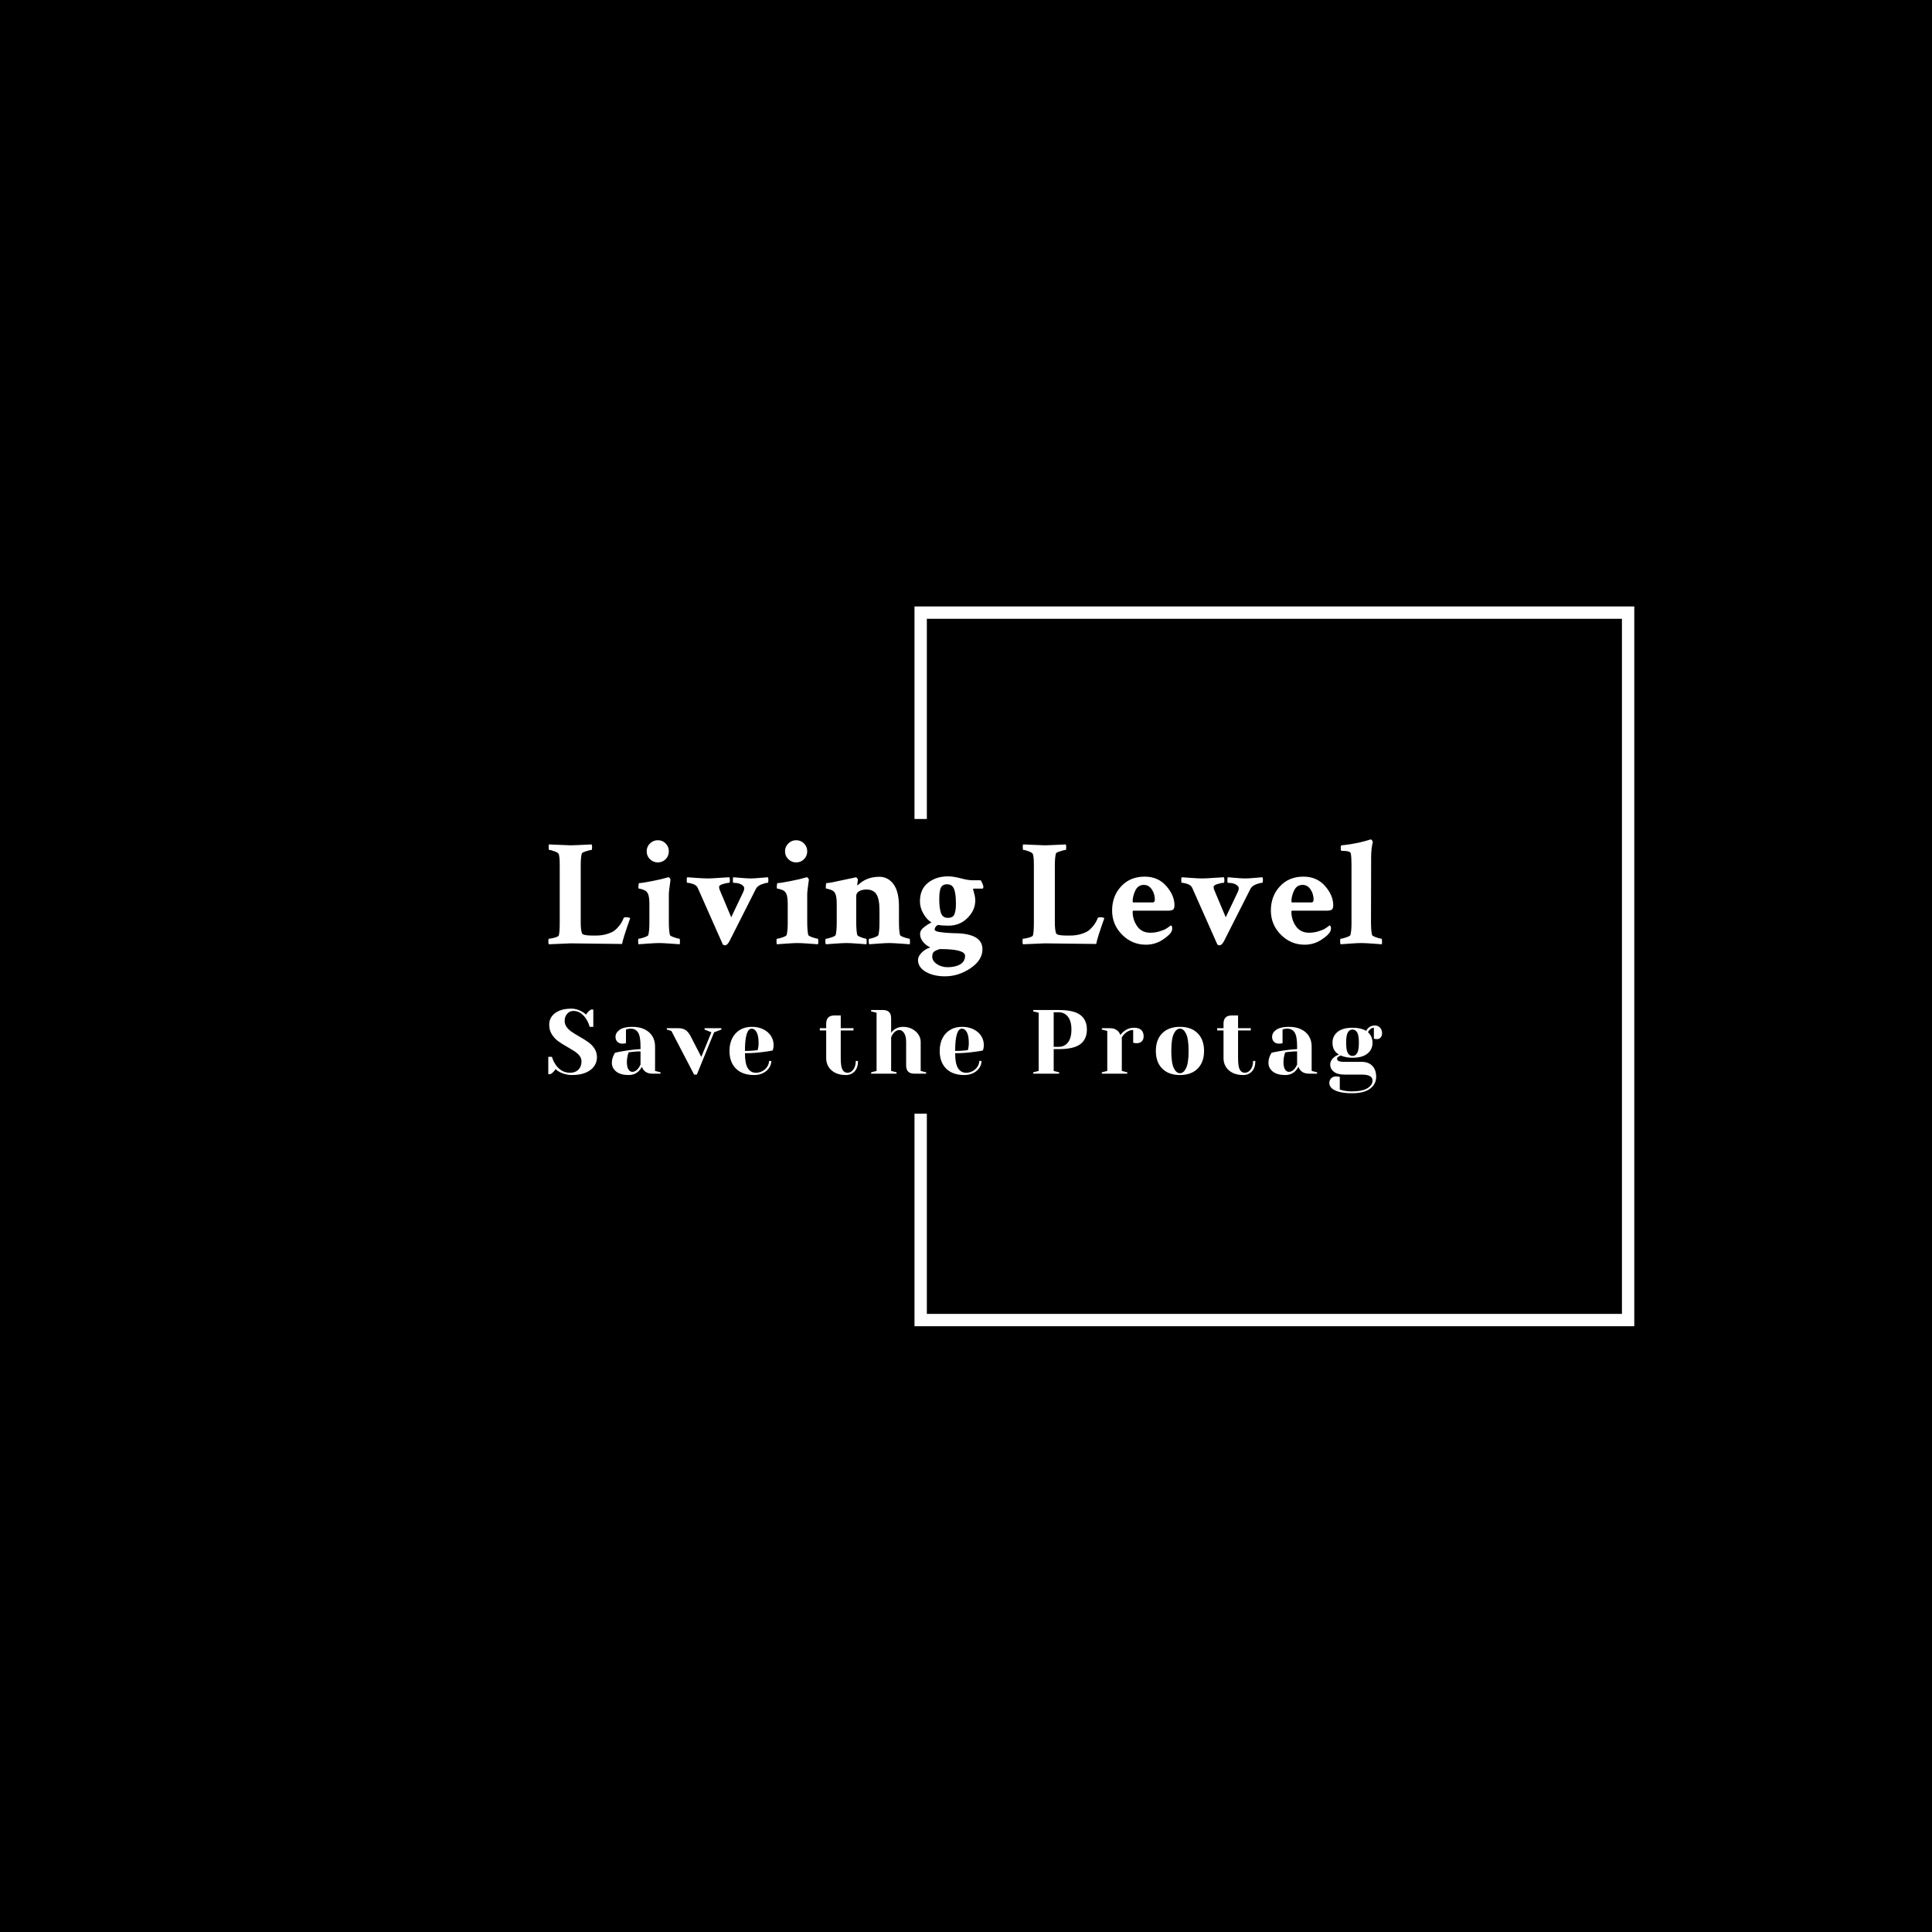 <svg xmlns="http://www.w3.org/2000/svg" version="1.1" xmlns:xlink="http://www.w3.org/1999/xlink" xmlns:svgjs="http://svgjs.dev/svgjs" width="1000" height="1000" viewBox="0 0 1000 1000"><rect width="1000" height="1000" fill="#000000"></rect><g transform="matrix(0.7,0,0,0.7,149.576,282.127)"><svg viewBox="0 0 396 247" data-background-color="#5e1914" preserveAspectRatio="xMidYMid meet" height="623" width="1000" xmlns="http://www.w3.org/2000/svg" xmlns:xlink="http://www.w3.org/1999/xlink"><defs></defs><g id="tight-bounds" transform="matrix(1,0,0,1,0.24,-0.1)"><svg viewBox="0 0 395.52 247.2" height="247.2" width="395.52"><g><svg></svg></g><g><svg viewBox="0 0 395.52 247.2" height="247.2" width="395.52"><g transform="matrix(1,0,0,1,75.544,86.401)"><svg viewBox="0 0 244.431 74.397" height="74.397" width="244.431"><g><svg viewBox="0 0 244.431 74.397" height="74.397" width="244.431"><g><svg viewBox="0 0 244.431 74.397" height="74.397" width="244.431"><g><svg viewBox="0 0 244.431 74.397" height="74.397" width="244.431"><g><svg viewBox="0 0 244.431 74.397" height="74.397" width="244.431"><g><svg viewBox="0 0 244.431 40.126" height="40.126" width="244.431"><g transform="matrix(1,0,0,1,0,0)"><svg width="244.431" viewBox="1.27 -33.94 271.534 44.58" height="40.126" data-palette-color="#ed1703"><path d="M8.54-32.03L8.54-32.03Q9.52-32.03 15.38-32.32L15.38-32.32Q15.53-31.88 15.53-31.45L15.53-31.45Q15.53-30.52 15.33-30.52L15.33-30.52Q14.89-30.52 13.57-30.1 12.26-29.69 12.16-29.35L12.16-29.35Q11.82-28.03 11.82-25.44L11.82-25.44 11.82-6.93Q11.82-4.54 12.21-3.42L12.21-3.42Q12.45-2.64 15.53-2.64L15.53-2.64 16.8-2.64Q19.82-2.64 22.27-3.91L22.27-3.91Q23.1-4.35 24.15-5.57 25.2-6.79 25.78-8.3L25.78-8.3Q25.88-8.59 26.46-8.59L26.46-8.59Q27.64-8.59 27.93-8.3L27.93-8.3Q25.54-1.56 25.29 0.1L25.29 0.1Q22.51 0.1 16.6 0 10.69-0.1 8.59-0.1L8.59-0.1 1.46 0.2Q1.27 0 1.27-0.63L1.27-0.63Q1.27-1.61 1.46-1.61L1.46-1.61Q2.05-1.61 3.3-1.95 4.54-2.29 4.69-2.69L4.69-2.69Q4.98-3.81 4.98-6.98L4.98-6.98 4.98-25.63Q4.98-28.61 4.59-29.3L4.59-29.3Q4.35-29.69 3.22-30.1 2.1-30.52 1.56-30.52L1.56-30.52Q1.37-30.52 1.37-31.35L1.37-31.35Q1.37-32.23 1.46-32.32L1.46-32.32Q8.2-32.03 8.54-32.03ZM34.37-27.51Q33.3-28.56 33.3-30.08 33.3-31.59 34.37-32.64 35.45-33.69 36.94-33.69 38.43-33.69 39.48-32.64 40.52-31.59 40.52-30.08 40.52-28.56 39.48-27.51 38.43-26.46 36.94-26.46 35.45-26.46 34.37-27.51ZM40.52-15.92L40.52-7.28Q40.52-4.15 40.87-2.83L40.87-2.83Q40.96-2.49 42.26-2.05 43.55-1.61 43.94-1.61L43.94-1.61Q44.14-1.61 44.14-0.81 44.14 0 44.04 0.2L44.04 0.2Q43.55 0.15 41.01-0.02 38.47-0.2 37.35-0.2L37.35-0.2Q36.18-0.2 33.71-0.02 31.25 0.15 30.66 0.2L30.66 0.2Q30.52 0 30.52-0.81 30.52-1.61 30.66-1.61L30.66-1.61Q31.25-1.61 32.49-2.05 33.74-2.49 33.84-2.83L33.84-2.83Q34.18-4.3 34.18-6.54L34.18-6.54 34.18-13.23Q34.18-15.97 33.3-16.89L33.3-16.89Q32.96-17.29 32.3-17.53 31.64-17.77 31.13-17.87 30.61-17.97 30.61-18.02L30.61-18.02Q30.61-19.73 30.86-19.73L30.86-19.73Q31.83-19.73 35.13-20.39 38.43-21.04 39.79-21.48L39.79-21.48Q39.84-21.48 40.09-21.56 40.33-21.63 40.33-21.63L40.33-21.63Q40.62-21.63 40.84-21.31 41.06-21 41.06-20.8L41.06-20.8Q41.01-20.41 40.87-19.34 40.72-18.26 40.62-17.46 40.52-16.65 40.52-15.92L40.52-15.92ZM64.74-18.8L64.74-18.8Q63.72-19.82 61.52-19.82L61.52-19.82Q61.37-19.87 61.37-20.61 61.37-21.34 61.47-21.63L61.47-21.63Q62.2-21.58 64.13-21.41 66.06-21.24 67.13-21.24L67.13-21.24Q68.31-21.24 70.14-21.41 71.97-21.58 72.75-21.63L72.75-21.63Q72.94-21.44 72.94-20.8L72.94-20.8Q72.94-19.82 72.75-19.82L72.75-19.82Q72.02-19.82 70.7-19.31 69.38-18.8 68.89-17.87L68.89-17.87 60.3-0.88Q59.57 0.54 58.83 0.54L58.83 0.54Q58.25 0.54 58.05 0.15L58.05 0.15 49.95-18.12Q49.56-19.04 48.41-19.43 47.26-19.82 46.53-19.82L46.53-19.82Q46.33-19.82 46.33-20.8L46.33-20.8Q46.33-21.39 46.53-21.63L46.53-21.63Q47.07-21.58 49.58-21.41 52.09-21.24 53.22-21.24L53.22-21.24Q54.44-21.24 57.1-21.44 59.76-21.63 60.2-21.63L60.2-21.63Q60.4-21.44 60.4-20.63 60.4-19.82 60.2-19.82L60.2-19.82Q59.47-19.82 58.17-19.43 56.88-19.04 56.88-18.51L56.88-18.51 56.98-17.77 60.83-8.59 64.69-16.7Q65.42-18.12 64.74-18.8ZM79.44-27.51Q78.36-28.56 78.36-30.08 78.36-31.59 79.44-32.64 80.51-33.69 82-33.69 83.49-33.69 84.54-32.64 85.59-31.59 85.59-30.08 85.59-28.56 84.54-27.51 83.49-26.46 82-26.46 80.51-26.46 79.44-27.51ZM85.59-15.92L85.59-7.28Q85.59-4.15 85.93-2.83L85.93-2.83Q86.03-2.49 87.32-2.05 88.62-1.61 89.01-1.61L89.01-1.61Q89.2-1.61 89.2-0.81 89.2 0 89.1 0.2L89.1 0.2Q88.62 0.15 86.08-0.02 83.54-0.2 82.41-0.2L82.41-0.2Q81.24-0.2 78.78-0.02 76.31 0.15 75.72 0.2L75.72 0.2Q75.58 0 75.58-0.81 75.58-1.61 75.72-1.61L75.72-1.61Q76.31-1.61 77.56-2.05 78.8-2.49 78.9-2.83L78.9-2.83Q79.24-4.3 79.24-6.54L79.24-6.54 79.24-13.23Q79.24-15.97 78.36-16.89L78.36-16.89Q78.02-17.29 77.36-17.53 76.7-17.77 76.19-17.87 75.68-17.97 75.68-18.02L75.68-18.02Q75.68-19.73 75.92-19.73L75.92-19.73Q76.9-19.73 80.19-20.39 83.49-21.04 84.86-21.48L84.86-21.48Q84.9-21.48 85.15-21.56 85.39-21.63 85.39-21.63L85.39-21.63Q85.69-21.63 85.91-21.31 86.13-21 86.13-20.8L86.13-20.8Q86.08-20.41 85.93-19.34 85.78-18.26 85.69-17.46 85.59-16.65 85.59-15.92L85.59-15.92ZM109.07-21.78L109.07-21.78Q111.9-21.78 113.69-19.38 115.47-16.99 115.47-12.11L115.47-12.11 115.47-7.28Q115.47-4.15 115.81-2.83L115.81-2.83Q115.91-2.49 117.18-2.05 118.45-1.61 118.89-1.61L118.89-1.61Q119.03-1.61 119.06-0.81 119.08 0 118.98 0.2L118.98 0.2Q118.45 0.15 115.93-0.02 113.42-0.2 112.29-0.2L112.29-0.2Q111.12-0.2 108.75-0.02 106.39 0.15 105.8 0.2L105.8 0.2Q105.61 0 105.61-0.81 105.61-1.61 105.8-1.61L105.8-1.61Q106.34-1.61 107.51-2.05 108.68-2.49 108.78-2.83L108.78-2.83Q109.12-4.3 109.12-6.54L109.12-6.54 109.12-10.94Q109.12-14.55 108.12-16.09 107.12-17.63 104.92-17.63L104.92-17.63Q103.41-17.63 102.48-17.07 101.55-16.5 101.55-15.48L101.55-15.48 101.55-7.28Q101.55-4.15 101.89-2.83L101.89-2.83Q101.99-2.49 103.19-2.05 104.38-1.61 104.78-1.61L104.78-1.61Q104.92-1.61 104.95-0.81 104.97 0 104.87 0.2L104.87 0.2Q104.29 0.15 101.89-0.02 99.5-0.2 98.38-0.2L98.38-0.2Q97.21-0.2 94.72-0.02 92.23 0.15 91.69 0.2L91.69 0.2Q91.49 0 91.49-0.81 91.49-1.61 91.69-1.61L91.69-1.61Q92.23-1.61 93.5-2.05 94.77-2.49 94.86-2.83L94.86-2.83Q95.2-4.3 95.2-6.54L95.2-6.54 95.2-13.23Q95.2-15.97 94.33-16.89L94.33-16.89Q93.98-17.29 93.3-17.53 92.62-17.77 92.13-17.87 91.64-17.97 91.64-18.02L91.64-18.02Q91.64-19.73 91.88-19.73L91.88-19.73Q92.47-19.73 93.84-20 95.2-20.26 97.4-20.75 99.6-21.24 100.82-21.48L100.82-21.48Q100.92-21.48 101.04-21.53 101.16-21.58 101.26-21.58L101.26-21.58 101.36-21.63Q101.6-21.63 101.85-21.31 102.09-21 102.09-20.8L102.09-20.8Q101.89-19.43 101.89-19.29L101.89-19.29Q101.89-19.04 101.94-18.99L101.94-18.99Q102.04-18.99 102.28-19.24L102.28-19.24Q105.02-21.78 109.07-21.78ZM137 3.96L137 3.96Q137 1.76 128.8 1.76L128.8 1.76Q128.65 1.81 128.6 1.81L128.6 1.81Q126.99 2.34 126.65 2.88L126.65 2.88Q126.31 3.32 126.31 4.2L126.31 4.2Q126.31 5.66 127.84 6.67 129.38 7.67 131.29 7.67L131.29 7.67Q133.83 7.67 135.41 6.74 137 5.81 137 3.96ZM128.6-14.36L128.6-14.36Q128.6-13.09 128.7-12.18 128.8-11.28 129.04-10.33 129.28-9.38 129.87-8.89 130.46-8.4 131.38-8.4 132.31-8.4 132.87-8.76 133.43-9.13 133.65-9.91 133.87-10.69 133.95-11.35 134.02-12.01 134.02-13.09L134.02-13.09Q134.02-16.21 133.43-17.77 132.85-19.34 131.09-19.34L131.09-19.34Q130.21-19.34 129.65-18.9 129.09-18.46 128.89-17.58 128.7-16.7 128.65-16.14 128.6-15.58 128.6-14.6L128.6-14.6Q128.6-14.45 128.6-14.36ZM131.43-21.92L131.43-21.92Q133.19-21.92 135.56-21.29 137.93-20.65 139.34-20.65L139.34-20.65 142.03-20.65Q142.18-20.61 142.57-19.78 142.96-18.95 142.96-18.6L142.96-18.6Q142.96-17.92 142.66-17.92L142.66-17.92 139.78-17.92Q139.59-17.87 139.59-17.77L139.59-17.77Q139.59-17.72 139.95-16.43 140.32-15.14 140.32-14.01L140.32-14.01Q140.32-10.94 137.83-8.4 135.34-5.86 131.58-5.86L131.58-5.86Q129.63-5.86 128.26-6.1L128.26-6.1Q127.67-5.91 127.38-5.44 127.09-4.98 127.09-4.64 127.09-4.3 127.58-4.08 128.06-3.86 129.06-3.74 130.07-3.61 130.82-3.54 131.58-3.47 133-3.42 134.41-3.37 134.8-3.37L134.8-3.37Q142.61-2.98 142.66 1.76L142.66 1.76Q142.71 5.32 138.81 7.98 134.9 10.64 130.46 10.64L130.46 10.64Q126.75 10.64 124.21 9.18 121.67 7.71 121.67 5.27L121.67 5.27Q121.67 4.2 122.81 2.98 123.96 1.76 125.67 1.22L125.67 1.22Q124.4 0.68 123.38-0.51 122.35-1.71 122.35-3.13L122.35-3.13Q122.35-3.76 122.69-4.35 123.03-4.93 123.79-5.49 124.55-6.05 124.87-6.25 125.18-6.45 126.06-6.93L126.06-6.93Q124.65-7.71 123.47-9.69 122.3-11.67 122.3-13.77L122.3-13.77Q122.3-17.77 124.96-19.85 127.62-21.92 131.43-21.92ZM162.97-32.03L162.97-32.03Q163.95-32.03 169.81-32.32L169.81-32.32Q169.95-31.88 169.95-31.45L169.95-31.45Q169.95-30.52 169.76-30.52L169.76-30.52Q169.32-30.52 168-30.1 166.68-29.69 166.58-29.35L166.58-29.35Q166.24-28.03 166.24-25.44L166.24-25.44 166.24-6.93Q166.24-4.54 166.63-3.42L166.63-3.42Q166.88-2.64 169.95-2.64L169.95-2.64 171.22-2.64Q174.25-2.64 176.69-3.91L176.69-3.91Q177.52-4.35 178.57-5.57 179.62-6.79 180.21-8.3L180.21-8.3Q180.3-8.59 180.89-8.59L180.89-8.59Q182.06-8.59 182.36-8.3L182.36-8.3Q179.96-1.56 179.72 0.1L179.72 0.1Q176.94 0.1 171.03 0 165.12-0.1 163.02-0.1L163.02-0.1 155.89 0.2Q155.7 0 155.7-0.63L155.7-0.63Q155.7-1.61 155.89-1.61L155.89-1.61Q156.48-1.61 157.72-1.95 158.97-2.29 159.11-2.69L159.11-2.69Q159.41-3.81 159.41-6.98L159.41-6.98 159.41-25.63Q159.41-28.61 159.02-29.3L159.02-29.3Q158.77-29.69 157.65-30.1 156.53-30.52 155.99-30.52L155.99-30.52Q155.79-30.52 155.79-31.35L155.79-31.35Q155.79-32.23 155.89-32.32L155.89-32.32Q162.63-32.03 162.97-32.03ZM195.24-19.14L195.24-19.14Q193.34-19.14 192.46-17.31 191.58-15.48 191.58-13.72L191.58-13.72Q191.58-13.43 191.92-13.43L191.92-13.43 198.12-13.43Q198.81-13.43 198.81-14.36L198.81-14.36Q198.81-16.21 197.81-17.68 196.81-19.14 195.24-19.14ZM195.49-21.83L195.49-21.83Q199.88-21.83 202.54-18.77 205.2-15.72 205.2-12.55L205.2-12.55Q205.2-11.43 204.74-11.08 204.28-10.74 202.91-10.74L202.91-10.74 191.87-10.74Q191.58-10.74 191.58-10.4L191.58-10.4Q191.58-7.76 193.07-5.66 194.56-3.56 197.34-3.56L197.34-3.56Q198.95-3.56 200.42-4.03 201.88-4.49 202.47-4.86 203.06-5.22 204.03-5.96L204.03-5.96Q204.47-5.76 204.47-5.03L204.47-5.03Q204.47-4.44 204.28-4.05L204.28-4.05Q203.79-2.88 201.35-1.27 198.91 0.34 195.88 0.34L195.88 0.34Q191.39 0.34 188.14-2.93 184.89-6.2 184.89-10.79L184.89-10.79Q184.89-15.48 187.82-18.65 190.75-21.83 195.49-21.83ZM225.81-18.8L225.81-18.8Q224.78-19.82 222.58-19.82L222.58-19.82Q222.44-19.87 222.44-20.61 222.44-21.34 222.54-21.63L222.54-21.63Q223.27-21.58 225.2-21.41 227.13-21.24 228.2-21.24L228.2-21.24Q229.37-21.24 231.2-21.41 233.03-21.58 233.82-21.63L233.82-21.63Q234.01-21.44 234.01-20.8L234.01-20.8Q234.01-19.82 233.82-19.82L233.82-19.82Q233.08-19.82 231.76-19.31 230.45-18.8 229.96-17.87L229.96-17.87 221.36-0.88Q220.63 0.54 219.9 0.54L219.9 0.54Q219.31 0.54 219.12 0.15L219.12 0.15 211.01-18.12Q210.62-19.04 209.47-19.43 208.33-19.82 207.59-19.82L207.59-19.82Q207.4-19.82 207.4-20.8L207.4-20.8Q207.4-21.39 207.59-21.63L207.59-21.63Q208.13-21.58 210.65-21.41 213.16-21.24 214.28-21.24L214.28-21.24Q215.5-21.24 218.17-21.44 220.83-21.63 221.27-21.63L221.27-21.63Q221.46-21.44 221.46-20.63 221.46-19.82 221.27-19.82L221.27-19.82Q220.53-19.82 219.24-19.43 217.95-19.04 217.95-18.51L217.95-18.51 218.04-17.77 221.9-8.59 225.76-16.7Q226.49-18.12 225.81-18.8ZM246.95-19.14L246.95-19.14Q245.04-19.14 244.16-17.31 243.29-15.48 243.29-13.72L243.29-13.72Q243.29-13.43 243.63-13.43L243.63-13.43 249.83-13.43Q250.51-13.43 250.51-14.36L250.51-14.36Q250.51-16.21 249.51-17.68 248.51-19.14 246.95-19.14ZM247.19-21.83L247.19-21.83Q251.59-21.83 254.25-18.77 256.91-15.72 256.91-12.55L256.91-12.55Q256.91-11.43 256.44-11.08 255.98-10.74 254.61-10.74L254.61-10.74 243.58-10.74Q243.29-10.74 243.29-10.4L243.29-10.4Q243.29-7.76 244.77-5.66 246.26-3.56 249.05-3.56L249.05-3.56Q250.66-3.56 252.12-4.03 253.59-4.49 254.17-4.86 254.76-5.22 255.74-5.96L255.74-5.96Q256.18-5.76 256.18-5.03L256.18-5.03Q256.18-4.44 255.98-4.05L255.98-4.05Q255.49-2.88 253.05-1.27 250.61 0.34 247.58 0.34L247.58 0.34Q243.09 0.34 239.84-2.93 236.6-6.2 236.6-10.79L236.6-10.79Q236.6-15.48 239.53-18.65 242.46-21.83 247.19-21.83ZM262.86-6.54L262.86-25.93Q262.86-28.22 262.62-29.44L262.62-29.44Q262.37-30.22 260.08-30.22L260.08-30.22 259.64-30.22Q259.35-30.22 259.35-31.2L259.35-31.2Q259.35-32.03 259.64-32.03L259.64-32.03Q261.15-32.18 262.69-32.42 264.23-32.67 265.3-32.91 266.38-33.15 267.23-33.4 268.09-33.64 268.58-33.79L268.58-33.79 269.06-33.94 269.16-33.94Q269.36-33.94 269.55-33.64 269.75-33.35 269.8-33.11L269.8-33.11Q269.26-30.91 269.26-28.17L269.26-28.17 269.21-7.28Q269.21-4.15 269.55-2.83L269.55-2.83Q269.65-2.49 270.92-2.05 272.19-1.61 272.63-1.61L272.63-1.61Q272.78-1.61 272.8-0.81 272.82 0 272.73 0.2L272.73 0.2Q272.19 0.15 269.67-0.02 267.16-0.2 266.04-0.2L266.04-0.2Q264.87-0.2 262.37-0.02 259.88 0.15 259.35 0.2L259.35 0.2Q259.15 0 259.15-0.81 259.15-1.61 259.35-1.61L259.35-1.61Q259.88-1.61 261.15-2.05 262.42-2.49 262.52-2.83L262.52-2.83Q262.86-4.3 262.86-6.54L262.86-6.54Z" opacity="1" transform="matrix(1,0,0,1,0,0)" fill="#ffffff" class="undefined-text-0" data-fill-palette-color="primary" id="text-0"></path></svg></g></svg></g><g transform="matrix(1,0,0,1,0,49.599)"><svg viewBox="0 0 244.431 24.798" height="24.798" width="244.431"><g transform="matrix(1,0,0,1,0,0)"><svg width="244.431" viewBox="1.75 -35.75 458.35 46.5" height="24.798" data-palette-color="#ff908b"><path d="M14.75 0.75Q11.2 0.75 8.1-0.85L8.1-0.85Q6.7-1.55 5.75-2.5L5.75-2.5Q5.05-1.35 4-0.45L4-0.45Q3.1 0.2 3 0.25L3 0.25 1.75 0.25 1.75-9.25 3.75-9.25Q4.5-6.8 5.85-4.85L5.85-4.85Q8.9-0.5 13.75-0.5L13.75-0.5Q16.6-0.5 18.3-2.2 20-3.9 20-6.75L20-6.75Q20-8.4 19.03-9.7 18.05-11 16.6-12 15.15-13 12.55-14.5L12.55-14.5Q9.25-16.35 7.2-17.85 5.15-19.35 3.7-21.63 2.25-23.9 2.25-27L2.25-27Q2.25-29.45 3.63-31.43 5-33.4 7.75-34.58 10.5-35.75 14.5-35.75L14.5-35.75Q17.4-35.75 20.3-34.1L20.3-34.1Q21.4-33.5 22.5-32.5L22.5-32.5Q23.35-33.8 24.25-34.55L24.25-34.55Q25.15-35.2 25.25-35.25L25.25-35.25 26.5-35.25 26.5-25.75 24.5-25.75Q23.85-28.15 22.55-30.1L22.55-30.1Q21.35-32 19.58-33.25 17.8-34.5 15.5-34.5L15.5-34.5Q13.55-34.5 12.15-32.95 10.75-31.4 10.75-29L10.75-29Q10.75-27.15 11.83-25.68 12.9-24.2 14.48-23.1 16.05-22 18.75-20.45L18.75-20.45Q21.9-18.65 23.85-17.25 25.8-15.85 27.15-13.78 28.5-11.7 28.5-9L28.5-9Q28.5-6.3 26.95-4.08 25.4-1.85 22.3-0.55 19.2 0.75 14.75 0.75L14.75 0.75ZM45.95 0.75Q41.5 0.75 39.1-1.15 36.7-3.05 36.7-6L36.7-6Q36.7-7.95 37.55-9.85L37.55-9.85Q37.9-10.75 38.45-11.5L38.45-11.5Q40.5-12 42.9-12.4L42.9-12.4Q48.3-13.3 52.45-13.5L52.45-13.5 52.45-15Q52.45-20.55 51.1-22.65 49.75-24.75 46.95-24.75L46.95-24.75Q45.9-24.75 45.15-24.5L45.15-24.5 44.45-24.25 44.45-16.75 43.8-16.6Q43-16.5 42.45-16.5L42.45-16.5Q40.75-16.5 39.73-17.53 38.7-18.55 38.7-20.25L38.7-20.25Q38.7-22.55 41.03-24.15 43.35-25.75 47.95-25.75L47.95-25.75Q51.85-25.75 54.68-24.38 57.5-23 58.98-20.58 60.45-18.15 60.45-15L60.45-15 60.45-1.5 63.45-0.75 63.45 0 58.95 0Q55.95 0 54.3-1.85L54.3-1.85Q53.6-2.6 53.2-3.75L53.2-3.75Q52.5-2.5 51.55-1.5L51.55-1.5Q49.3 0.75 45.95 0.75L45.95 0.75ZM47.95-1Q49.8-1 51.3-3L51.3-3Q51.85-3.75 52.45-5L52.45-5 52.45-12.25Q50.15-12.25 48.05-12L48.05-12Q46.5-11.8 45.95-11.75L45.95-11.75Q45.7-11.2 45.45-10.25L45.45-10.25Q44.95-8.35 44.95-6.5L44.95-6.5Q44.95-3.7 45.8-2.35 46.65-1 47.95-1L47.95-1ZM81.91 0.5L69.41-23.5 66.91-24.25 66.91-25 73.16-25Q75.76-25 77.28-23.93 78.81-22.85 79.91-20.75L79.91-20.75 85.86-9.2 91.41-22.75 87.66-24.25 87.66-25 96.91-25 96.91-24.25 92.91-22.75 83.41 0.5 81.91 0.5ZM114.86 0.75Q108.46 0.75 104.91-2.78 101.36-6.3 101.36-12.5L101.36-12.5Q101.36-16.55 102.91-19.55 104.46-22.55 107.23-24.15 110.01-25.75 113.61-25.75L113.61-25.75Q117.21-25.75 119.93-24.4 122.66-23.05 124.13-20.78 125.61-18.5 125.61-15.75L125.61-15.75Q125.61-14.5 125.36-13.6L125.36-13.6 125.11-12.75Q122.96-12.3 120.46-12L120.46-12Q115.21-11.25 109.86-11.25L109.86-11.25Q109.86-5.45 111.46-2.98 113.06-0.5 115.86-0.5L115.86-0.5Q117.81-0.5 119.48-1.43 121.16-2.35 122.13-3.88 123.11-5.4 123.11-7L123.11-7 124.36-7Q124.36-5 123.16-3.2 121.96-1.4 119.81-0.33 117.66 0.75 114.86 0.75L114.86 0.75ZM109.86-12.5Q113.06-12.5 115.06-12.75L115.06-12.75Q115.91-12.8 116.86-13L116.86-13Q116.91-13.25 117.11-14.1L117.11-14.1Q117.36-15.35 117.36-16.75L117.36-16.75Q117.36-20.9 116.26-22.83 115.16-24.75 113.61-24.75L113.61-24.75Q109.86-24.75 109.86-12.5L109.86-12.5ZM165.27 0.75Q161.97 0.75 159.54-0.45 157.12-1.65 155.82-3.75 154.52-5.85 154.52-8.5L154.52-8.5 154.52-23.75 151.02-23.75 151.02-25 154.52-25 154.52-27.5Q154.52-32 159.02-32L159.02-32 162.52-32 162.52-25 169.52-25 169.52-23.75 162.52-23.75 162.52-8.5Q162.52-3.9 163.47-2.2 164.42-0.5 166.27-0.5L166.27-0.5Q168.07-0.5 169.42-2.25 170.77-4 170.77-7L170.77-7 172.02-7Q172.02-3.3 170.17-1.28 168.32 0.75 165.27 0.75L165.27 0.75ZM179.22 0L179.22-0.75 182.22-1.5 182.22-33.5 179.22-34.25 179.22-35 185.72-35Q190.22-35 190.22-30.5L190.22-30.5 190.22-22.5Q190.97-23.5 191.77-24.1L191.77-24.1Q193.92-25.75 196.72-25.75L196.72-25.75Q199.52-25.75 201.74-24.58 203.97-23.4 205.22-21.5 206.47-19.6 206.47-17.5L206.47-17.5 206.47-1.5 209.47-0.75 209.47 0 202.97 0Q198.47 0 198.47-4.5L198.47-4.5 198.47-17.5Q198.47-20.65 197.34-22.33 196.22-24 194.72-24L194.72-24Q192.82-24 191.32-22L191.32-22Q190.67-21.15 190.22-20L190.22-20 190.22-1.5 193.22-0.75 193.22 0 179.22 0ZM230.42 0.75Q224.02 0.75 220.47-2.78 216.92-6.3 216.92-12.5L216.92-12.5Q216.92-16.55 218.47-19.55 220.02-22.55 222.8-24.15 225.57-25.75 229.17-25.75L229.17-25.75Q232.77-25.75 235.5-24.4 238.22-23.05 239.7-20.78 241.17-18.5 241.17-15.75L241.17-15.75Q241.17-14.5 240.92-13.6L240.92-13.6 240.67-12.75Q238.52-12.3 236.02-12L236.02-12Q230.77-11.25 225.42-11.25L225.42-11.25Q225.42-5.45 227.02-2.98 228.62-0.5 231.42-0.5L231.42-0.5Q233.37-0.5 235.05-1.43 236.72-2.35 237.7-3.88 238.67-5.4 238.67-7L238.67-7 239.92-7Q239.92-5 238.72-3.2 237.52-1.4 235.37-0.33 233.22 0.75 230.42 0.75L230.42 0.75ZM225.42-12.5Q228.62-12.5 230.62-12.75L230.62-12.75Q231.47-12.8 232.42-13L232.42-13Q232.47-13.25 232.67-14.1L232.67-14.1Q232.92-15.35 232.92-16.75L232.92-16.75Q232.92-20.9 231.82-22.83 230.72-24.75 229.17-24.75L229.17-24.75Q225.42-24.75 225.42-12.5L225.42-12.5ZM268.33 0L268.33-0.75 271.33-1.5 271.33-33.5 268.33-34.25 268.33-35 282.33-35Q290.63-35 294.23-32.27 297.83-29.55 297.83-24.25L297.83-24.25Q297.83-18.95 294.23-16.23 290.63-13.5 282.33-13.5L282.33-13.5 279.58-13.5 279.58-1.5 282.58-0.75 282.58 0 268.33 0ZM279.58-14.75L282.33-14.75Q285.48-14.75 287.4-17.15 289.33-19.55 289.33-24.25L289.33-24.25Q289.33-28.9 287.4-31.33 285.48-33.75 282.33-33.75L282.33-33.75 279.58-33.75 279.58-14.75ZM306.03 0L306.03-0.75 309.03-1.5 309.03-23.5 306.03-24.25 306.03-25 310.53-25Q313.48-25 315.18-23.1L315.18-23.1Q315.83-22.35 316.28-21.25L316.28-21.25Q317.03-22.35 318.13-23.25L318.13-23.25Q320.63-25.25 323.73-25.25L323.73-25.25Q326.38-25.25 327.71-24.03 329.03-22.8 329.03-20.5L329.03-20.5Q329.03-18.8 328.01-17.78 326.98-16.75 325.28-16.75L325.28-16.75Q324.58-16.75 323.88-16.85L323.88-16.85 323.28-17 323.28-24Q320.73-24 318.63-22L318.63-22Q317.63-21 317.03-20L317.03-20 317.03-1.5 320.03-0.75 320.03 0 306.03 0ZM348.99 0.75Q342.79 0.75 339.26-2.78 335.74-6.3 335.74-12.5L335.74-12.5Q335.74-18.7 339.26-22.23 342.79-25.75 348.99-25.75L348.99-25.75Q355.19-25.75 358.71-22.23 362.24-18.7 362.24-12.5L362.24-12.5Q362.24-6.3 358.71-2.78 355.19 0.75 348.99 0.75L348.99 0.75ZM348.99-0.25Q350.99-0.25 352.36-3.05 353.74-5.85 353.74-12.5L353.74-12.5Q353.74-19.15 352.36-21.95 350.99-24.75 348.99-24.75L348.99-24.75Q346.99-24.75 345.61-21.95 344.24-19.15 344.24-12.5L344.24-12.5Q344.24-5.85 345.61-3.05 346.99-0.25 348.99-0.25L348.99-0.25ZM383.69 0.75Q380.39 0.75 377.96-0.45 375.54-1.65 374.24-3.75 372.94-5.85 372.94-8.5L372.94-8.5 372.94-23.75 369.44-23.75 369.44-25 372.94-25 372.94-27.5Q372.94-32 377.44-32L377.44-32 380.94-32 380.94-25 387.94-25 387.94-23.75 380.94-23.75 380.94-8.5Q380.94-3.9 381.89-2.2 382.84-0.5 384.69-0.5L384.69-0.5Q386.49-0.5 387.84-2.25 389.19-4 389.19-7L389.19-7 390.44-7Q390.44-3.3 388.59-1.28 386.74 0.75 383.69 0.75L383.69 0.75ZM406.89 0.75Q402.44 0.75 400.04-1.15 397.64-3.05 397.64-6L397.64-6Q397.64-7.95 398.49-9.85L398.49-9.85Q398.84-10.75 399.39-11.5L399.39-11.5Q401.44-12 403.84-12.4L403.84-12.4Q409.24-13.3 413.39-13.5L413.39-13.5 413.39-15Q413.39-20.55 412.04-22.65 410.69-24.75 407.89-24.75L407.89-24.75Q406.84-24.75 406.09-24.5L406.09-24.5 405.39-24.25 405.39-16.75 404.74-16.6Q403.94-16.5 403.39-16.5L403.39-16.5Q401.69-16.5 400.67-17.53 399.64-18.55 399.64-20.25L399.64-20.25Q399.64-22.55 401.97-24.15 404.29-25.75 408.89-25.75L408.89-25.75Q412.79-25.75 415.62-24.38 418.44-23 419.92-20.58 421.39-18.15 421.39-15L421.39-15 421.39-1.5 424.39-0.75 424.39 0 419.89 0Q416.89 0 415.24-1.85L415.24-1.85Q414.54-2.6 414.14-3.75L414.14-3.75Q413.44-2.5 412.49-1.5L412.49-1.5Q410.24 0.75 406.89 0.75L406.89 0.75ZM408.89-1Q410.74-1 412.24-3L412.24-3Q412.79-3.75 413.39-5L413.39-5 413.39-12.25Q411.09-12.25 408.99-12L408.99-12Q407.44-11.8 406.89-11.75L406.89-11.75Q406.64-11.2 406.39-10.25L406.39-10.25Q405.89-8.35 405.89-6.5L405.89-6.5Q405.89-3.7 406.74-2.35 407.59-1 408.89-1L408.89-1ZM443.6 10.75Q439.15 10.75 436.35 9.95 433.55 9.15 432.32 7.9 431.1 6.65 431.1 5.25L431.1 5.25Q431.1 3.55 432.12 2.53 433.15 1.5 434.85 1.5L434.85 1.5Q435.25 1.5 436.3 1.65L436.3 1.65 436.85 1.75 436.85 8.75Q437.45 8.95 438.75 9.25L438.75 9.25Q441.05 9.75 443.1 9.75L443.1 9.75Q449.2 9.75 452.02 8.03 454.85 6.3 454.85 3.75L454.85 3.75Q454.85 0.5 448.85 0.5L448.85 0.5 439.35 0.5Q435.6 0.5 433.6-1.05 431.6-2.6 431.6-5L431.6-5Q431.6-7.4 433.95-9.25L433.95-9.25Q434.9-9.95 436.35-10.5L436.35-10.5Q434.5-11.65 433.67-13.23 432.85-14.8 432.85-17L432.85-17Q432.85-20.7 435.65-22.98 438.45-25.25 443.85-25.25L443.85-25.25Q446.2-25.25 448.17-24.78 450.15-24.3 451.35-23.5L451.35-23.5Q451.75-24.35 452.4-25L452.4-25Q453.9-26.5 456.1-26.5L456.1-26.5Q457.8-26.5 458.95-25.33 460.1-24.15 460.1-22.25L460.1-22.25Q460.1-20.8 459.32-19.9 458.55-19 457.35-19L457.35-19Q456.8-19 456.1-19.1L456.1-19.1 455.6-19.25 455.6-25.25Q454.3-25.25 453.15-24L453.15-24Q452.7-23.55 452.35-22.75L452.35-22.75Q454.85-20.55 454.85-17L454.85-17Q454.85-13.3 452.05-11.03 449.25-8.75 443.85-8.75L443.85-8.75Q440.25-8.75 437.35-10L437.35-10 436.35-9.5Q435.85-9.2 435.6-8.93 435.35-8.65 435.35-8.25L435.35-8.25Q435.35-7.4 436.22-6.95 437.1-6.5 439.35-6.5L439.35-6.5 448.85-6.5Q452.6-6.5 454.72-4.33 456.85-2.15 456.85 1.75L456.85 1.75Q456.85 5.75 453.52 8.25 450.2 10.75 443.6 10.75L443.6 10.75ZM443.85-9.75Q445.5-9.75 446.42-11.35 447.35-12.95 447.35-17L447.35-17Q447.35-21.05 446.42-22.65 445.5-24.25 443.85-24.25L443.85-24.25Q442.2-24.25 441.27-22.65 440.35-21.05 440.35-17L440.35-17Q440.35-12.95 441.27-11.35 442.2-9.75 443.85-9.75L443.85-9.75Z" opacity="1" transform="matrix(1,0,0,1,0,0)" fill="#ffffff" class="undefined-text-1" data-fill-palette-color="secondary" id="text-1"></path></svg></g></svg></g></svg></g></svg></g></svg></g></svg></g></svg></g><path d="M182.902 80.401L182.902 18.094 393.913 18.094 393.913 229.106 182.902 229.106 182.902 166.799 186.521 166.799 186.521 225.487 390.295 225.487 390.295 21.713 186.521 21.713 186.521 80.401Z" fill="#ffffff" stroke="transparent" data-fill-palette-color="primary"></path></svg></g></svg><rect width="395.52" height="247.2" fill="none" stroke="none" visibility="hidden"></rect></g></svg></g></svg>